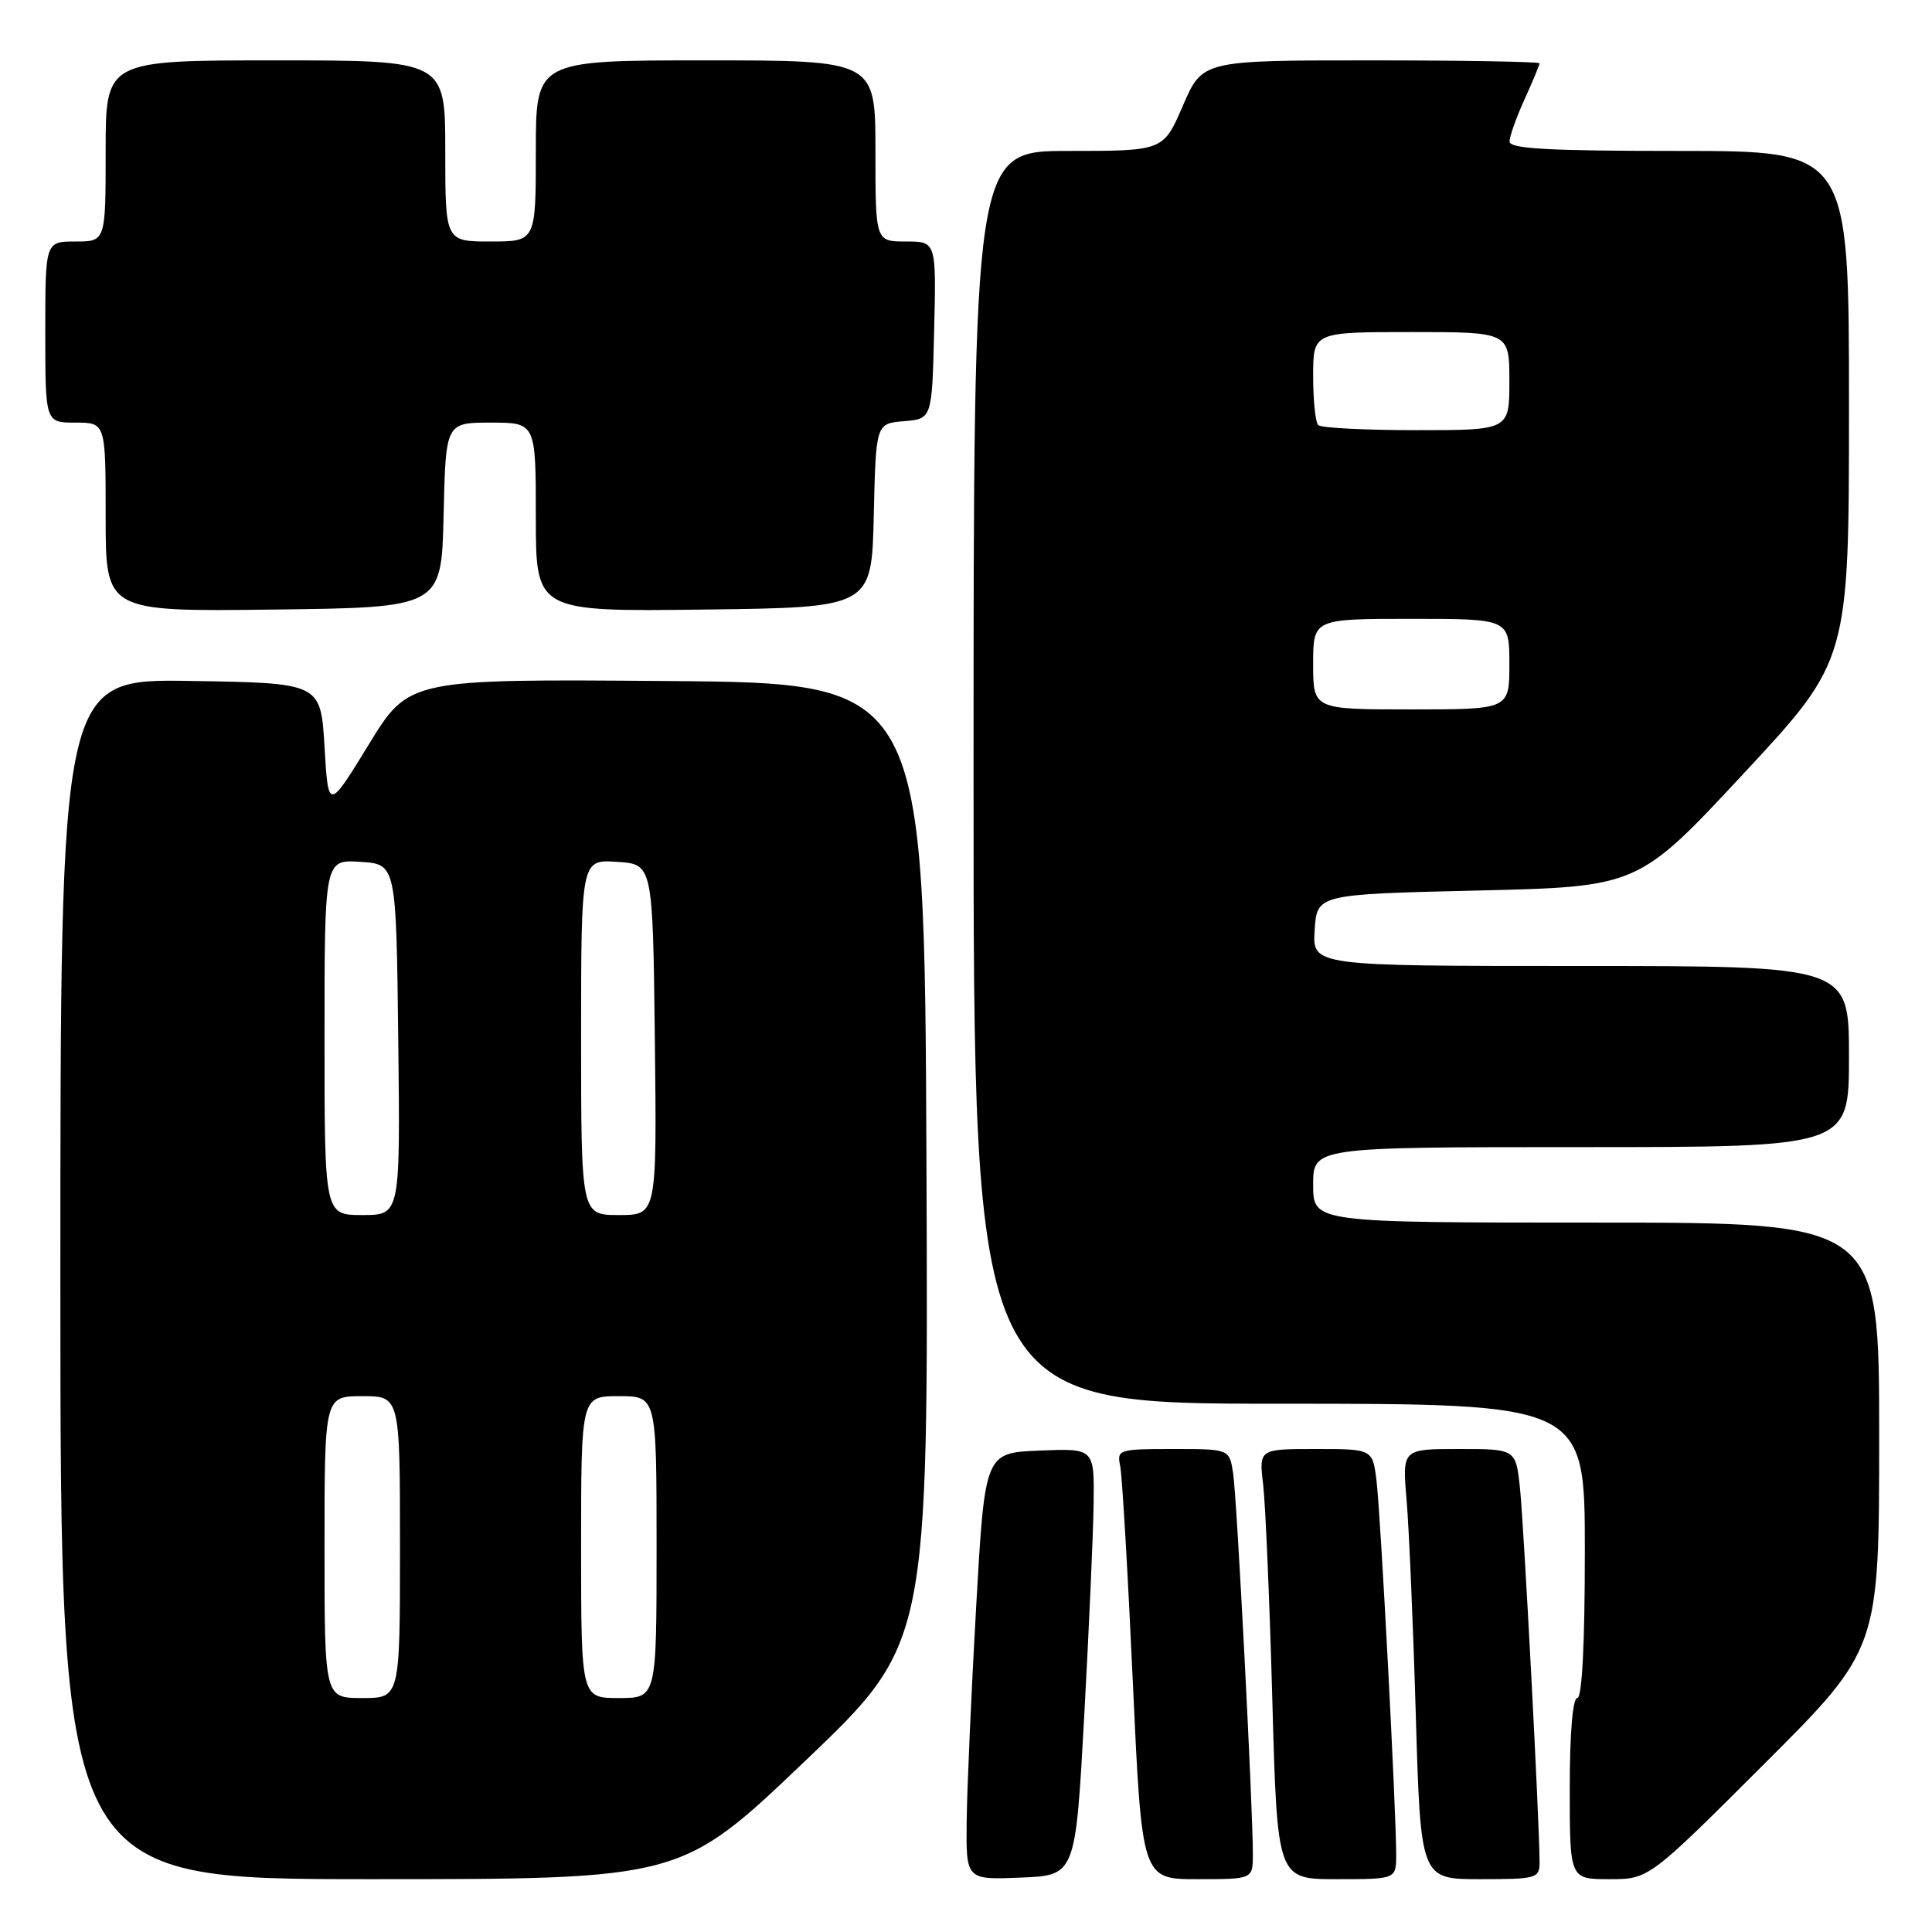<?xml version="1.0" encoding="UTF-8" standalone="no"?>
<!DOCTYPE svg PUBLIC "-//W3C//DTD SVG 1.1//EN" "http://www.w3.org/Graphics/SVG/1.1/DTD/svg11.dtd" >
<svg xmlns="http://www.w3.org/2000/svg" xmlns:xlink="http://www.w3.org/1999/xlink" version="1.1" viewBox="0 0 256 256">
 <g >
 <path fill="currentColor"
d=" M 106.64 233.38 C 123.01 217.77 123.01 217.77 122.76 154.13 C 122.50 90.50 122.50 90.50 88.34 90.24 C 54.17 89.97 54.17 89.97 48.84 98.69 C 43.50 107.40 43.50 107.40 43.00 98.95 C 42.50 90.50 42.50 90.50 25.25 90.23 C 8.00 89.95 8.00 89.95 8.00 169.48 C 8.00 249.00 8.00 249.00 49.13 249.00 C 90.26 249.00 90.26 249.00 106.64 233.38 Z  M 143.66 227.50 C 144.29 215.95 144.86 203.22 144.91 199.21 C 145.00 191.91 145.00 191.91 137.75 192.21 C 130.50 192.50 130.50 192.50 129.34 213.00 C 128.70 224.28 128.14 237.01 128.09 241.29 C 128.00 249.09 128.00 249.09 135.25 248.79 C 142.50 248.50 142.50 248.50 143.66 227.50 Z  M 166.01 245.75 C 166.03 239.77 163.90 198.54 163.40 195.25 C 162.91 192.00 162.91 192.00 155.44 192.00 C 148.21 192.00 147.98 192.08 148.43 194.25 C 148.69 195.49 149.44 208.31 150.10 222.75 C 151.30 249.00 151.30 249.00 158.65 249.00 C 166.00 249.00 166.00 249.00 166.01 245.75 Z  M 185.00 245.75 C 185.01 239.99 182.94 200.64 182.40 196.25 C 181.88 192.00 181.88 192.00 174.34 192.00 C 166.81 192.00 166.81 192.00 167.38 196.75 C 167.68 199.36 168.23 212.19 168.59 225.25 C 169.24 249.00 169.24 249.00 177.12 249.00 C 185.00 249.00 185.00 249.00 185.00 245.75 Z  M 204.00 246.75 C 204.01 241.93 201.93 202.21 201.41 197.25 C 200.86 192.00 200.86 192.00 193.33 192.00 C 185.80 192.00 185.80 192.00 186.38 198.75 C 186.70 202.46 187.25 215.29 187.60 227.25 C 188.24 249.00 188.24 249.00 196.12 249.00 C 203.62 249.00 204.00 248.89 204.00 246.75 Z  M 233.74 233.76 C 249.00 218.52 249.00 218.52 249.00 190.26 C 249.00 162.00 249.00 162.00 211.50 162.00 C 174.00 162.00 174.00 162.00 174.00 157.00 C 174.00 152.00 174.00 152.00 209.50 152.00 C 245.00 152.00 245.00 152.00 245.00 140.00 C 245.00 128.00 245.00 128.00 209.45 128.00 C 173.89 128.00 173.89 128.00 174.20 123.25 C 174.50 118.50 174.50 118.50 195.79 118.00 C 217.08 117.50 217.08 117.50 231.04 102.50 C 245.00 87.50 245.00 87.50 245.00 53.75 C 245.00 20.00 245.00 20.00 222.50 20.00 C 205.15 20.00 200.01 19.71 200.02 18.75 C 200.03 18.06 200.93 15.54 202.02 13.14 C 203.11 10.74 204.00 8.61 204.00 8.39 C 204.00 8.18 193.95 8.00 181.66 8.00 C 159.33 8.00 159.33 8.00 156.74 14.00 C 154.15 20.00 154.15 20.00 141.57 20.00 C 129.00 20.00 129.00 20.00 129.00 103.00 C 129.00 186.00 129.00 186.00 169.50 186.00 C 210.00 186.00 210.00 186.00 210.00 205.50 C 210.00 217.83 209.63 225.00 209.00 225.00 C 208.39 225.00 208.00 229.67 208.00 237.00 C 208.00 249.00 208.00 249.00 213.24 249.00 C 218.48 249.00 218.48 249.00 233.74 233.76 Z  M 58.78 68.25 C 59.06 56.00 59.06 56.00 65.03 56.00 C 71.00 56.00 71.00 56.00 71.00 68.52 C 71.00 81.04 71.00 81.04 93.25 80.77 C 115.50 80.50 115.50 80.50 115.78 68.31 C 116.06 56.12 116.06 56.12 119.78 55.81 C 123.50 55.50 123.50 55.50 123.78 43.75 C 124.06 32.00 124.06 32.00 120.03 32.00 C 116.00 32.00 116.00 32.00 116.00 20.00 C 116.00 8.00 116.00 8.00 93.50 8.00 C 71.00 8.00 71.00 8.00 71.00 20.00 C 71.00 32.00 71.00 32.00 65.00 32.00 C 59.00 32.00 59.00 32.00 59.00 20.00 C 59.00 8.00 59.00 8.00 36.50 8.00 C 14.00 8.00 14.00 8.00 14.00 20.00 C 14.00 32.00 14.00 32.00 10.00 32.00 C 6.00 32.00 6.00 32.00 6.00 44.00 C 6.00 56.00 6.00 56.00 10.00 56.00 C 14.00 56.00 14.00 56.00 14.00 68.52 C 14.00 81.04 14.00 81.04 36.25 80.77 C 58.50 80.50 58.50 80.50 58.78 68.25 Z  M 43.00 205.00 C 43.00 185.00 43.00 185.00 48.00 185.00 C 53.00 185.00 53.00 185.00 53.00 205.00 C 53.00 225.00 53.00 225.00 48.00 225.00 C 43.00 225.00 43.00 225.00 43.00 205.00 Z  M 77.00 205.00 C 77.00 185.00 77.00 185.00 82.00 185.00 C 87.00 185.00 87.00 185.00 87.00 205.00 C 87.00 225.00 87.00 225.00 82.00 225.00 C 77.00 225.00 77.00 225.00 77.00 205.00 Z  M 43.00 137.45 C 43.00 113.89 43.00 113.89 47.75 114.20 C 52.50 114.50 52.50 114.50 52.77 137.75 C 53.04 161.00 53.04 161.00 48.02 161.00 C 43.00 161.00 43.00 161.00 43.00 137.45 Z  M 77.00 137.45 C 77.00 113.89 77.00 113.89 81.75 114.20 C 86.50 114.50 86.50 114.50 86.77 137.75 C 87.04 161.00 87.04 161.00 82.02 161.00 C 77.00 161.00 77.00 161.00 77.00 137.45 Z  M 174.00 88.00 C 174.00 82.00 174.00 82.00 187.00 82.00 C 200.00 82.00 200.00 82.00 200.00 88.00 C 200.00 94.00 200.00 94.00 187.00 94.00 C 174.00 94.00 174.00 94.00 174.00 88.00 Z  M 174.67 56.33 C 174.30 55.97 174.00 53.04 174.00 49.83 C 174.00 44.00 174.00 44.00 187.00 44.00 C 200.00 44.00 200.00 44.00 200.00 50.50 C 200.00 57.00 200.00 57.00 187.67 57.00 C 180.88 57.00 175.03 56.70 174.67 56.33 Z "/>
</g>
</svg>